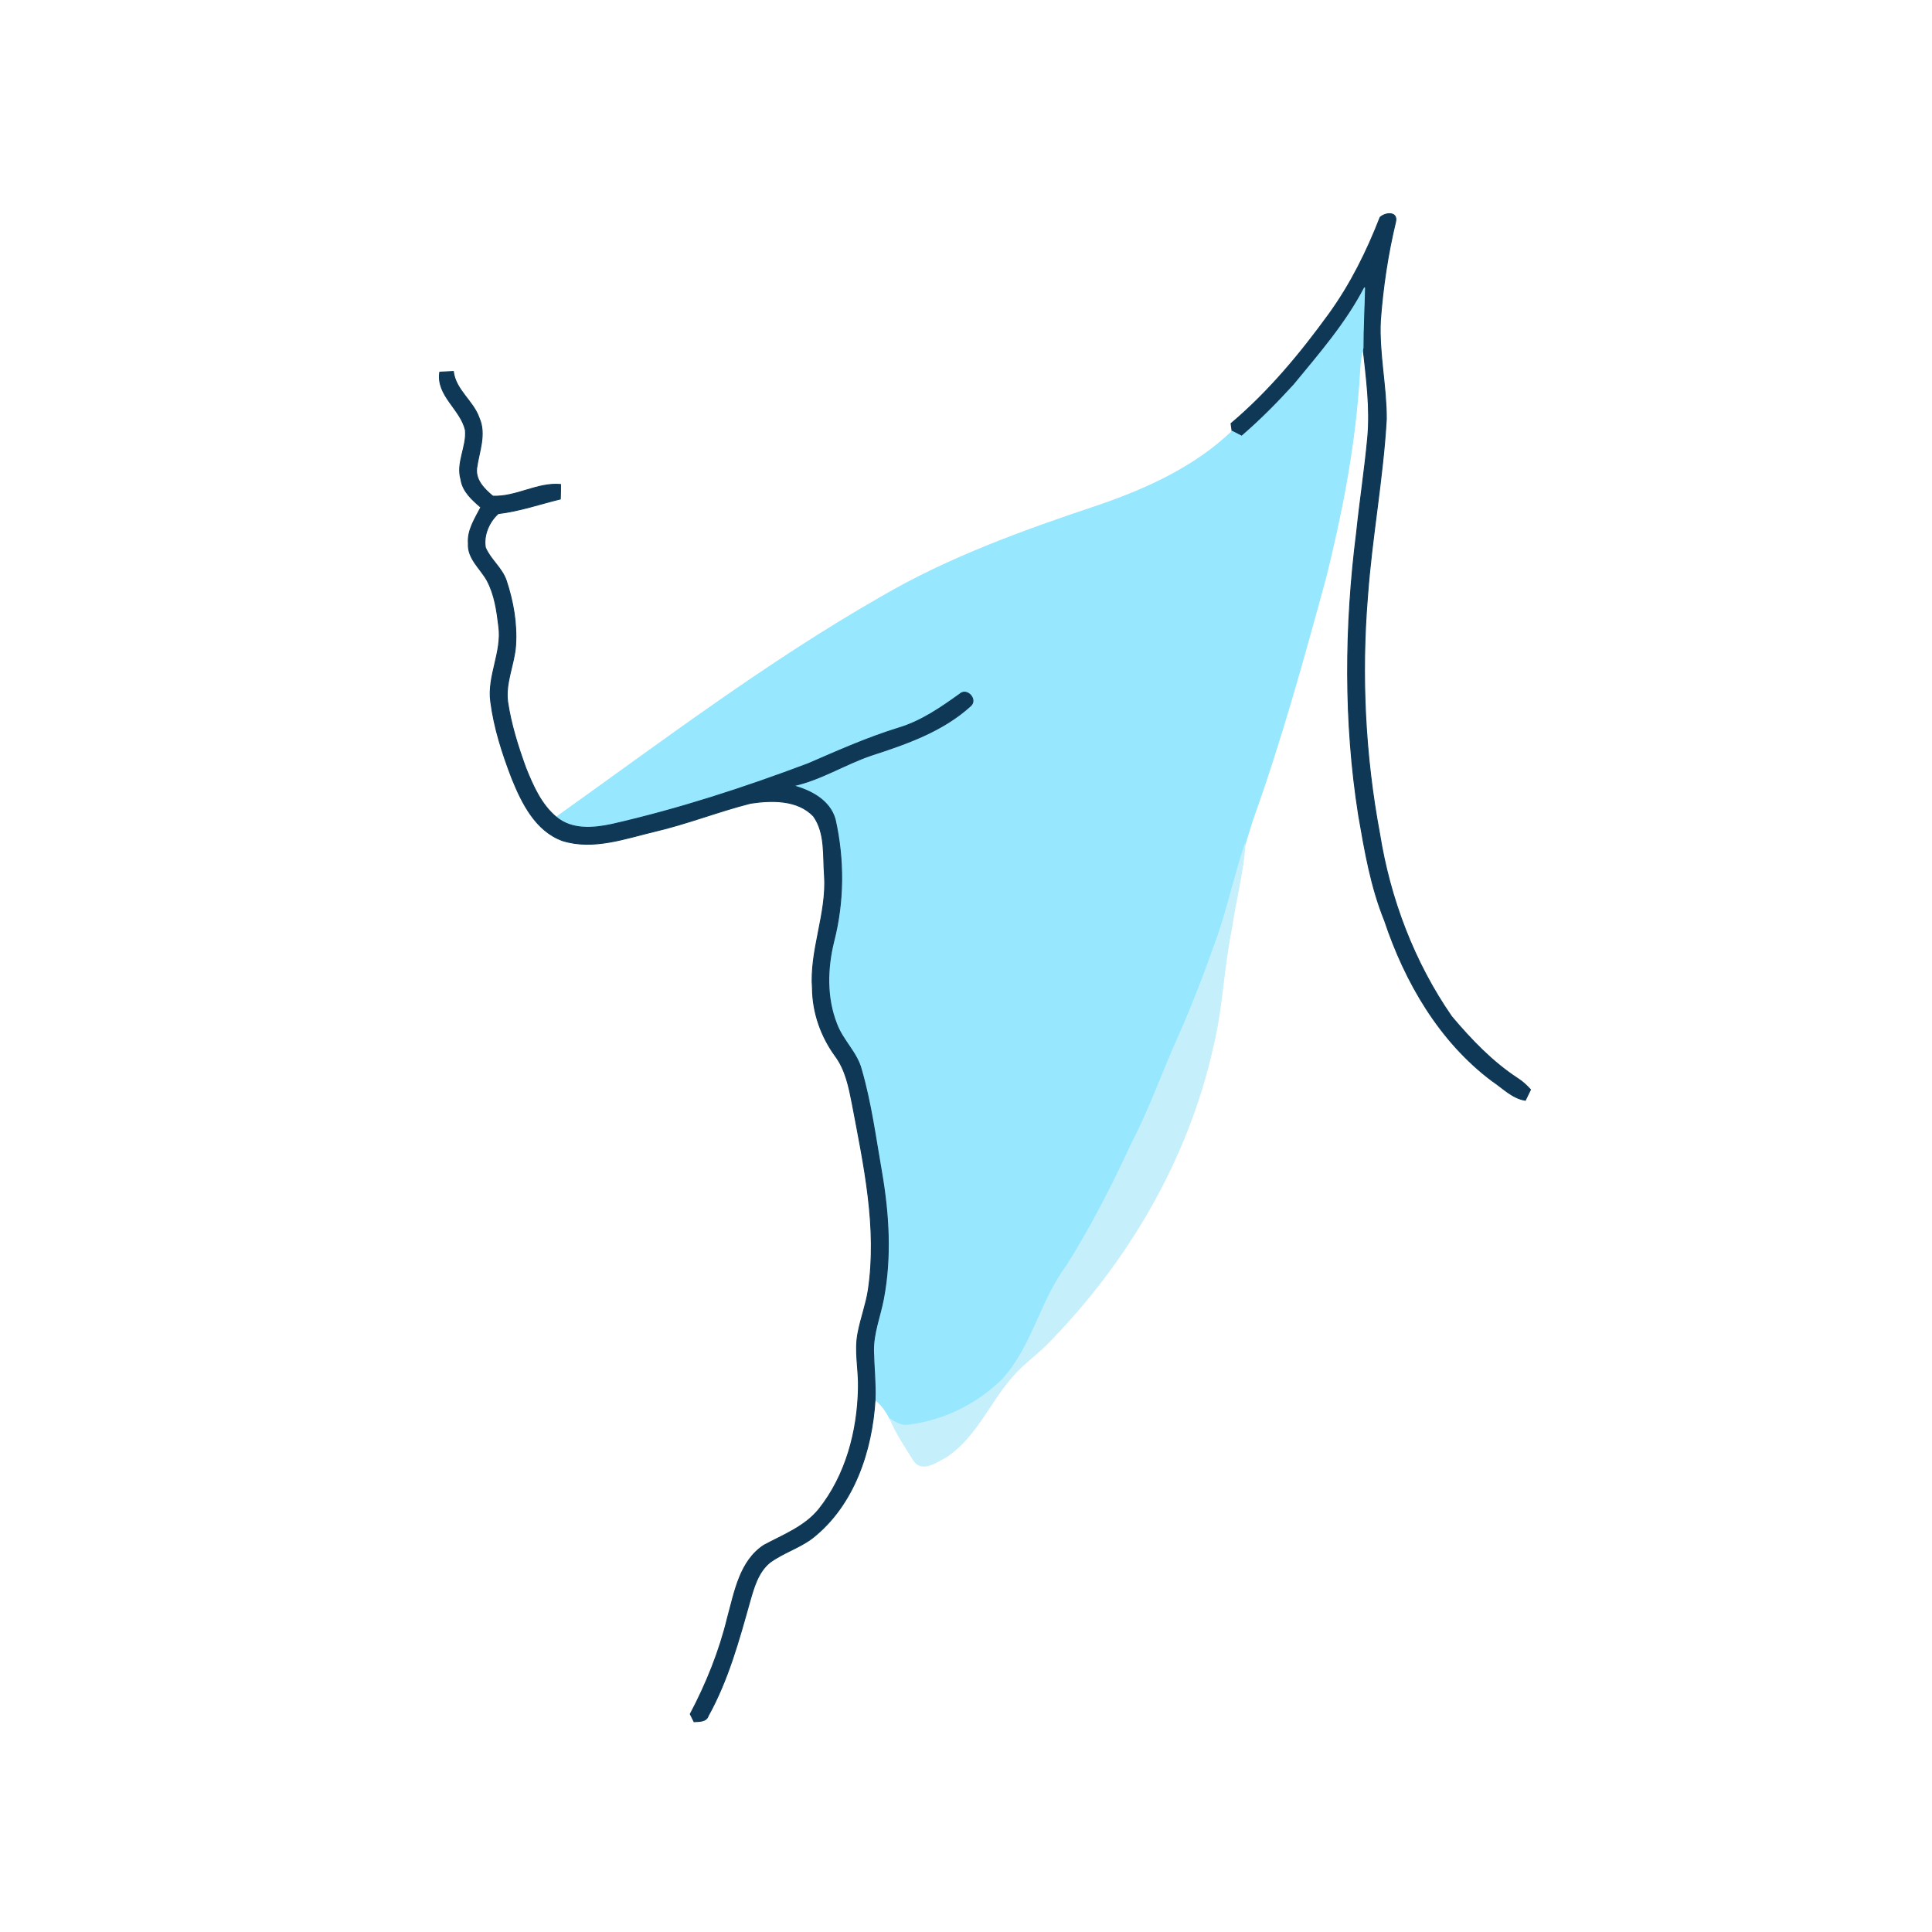 <?xml version="1.0" encoding="utf-8"?>
<svg xmlns="http://www.w3.org/2000/svg" height="512pt" version="1.1" viewBox="0 0 512 512" width="512pt">
<path d="M 0.00 0.00 L 512.00 0.00 L 512.00 512.00 L 0.00 512.00 L 0.00 0.00 Z" fill="transparent" opacity="1.00" stroke="transparent" stroke-width="0.25"/>
<path d="M 365.75 57.59 C 367.21 56.25 370.48 56.03 369.84 58.80 C 367.78 67.38 366.47 76.14 365.82 84.94 C 365.39 93.68 367.42 102.31 367.39 111.04 C 366.50 126.76 363.55 142.27 362.41 157.96 C 360.68 178.98 361.73 200.24 365.61 220.97 C 368.36 238.21 374.73 255.03 384.69 269.40 C 389.85 275.52 395.46 281.40 402.19 285.80 C 403.48 286.61 404.58 287.65 405.60 288.77 C 405.26 289.47 404.57 290.88 404.23 291.59 C 400.77 291.05 398.26 288.33 395.45 286.46 C 381.46 275.98 372.38 260.30 366.92 243.94 C 363.30 235.01 361.68 225.47 360.05 216.03 C 356.14 191.25 356.37 165.92 359.52 141.07 C 360.39 132.68 361.69 124.34 362.46 115.94 C 363.18 107.99 362.08 100.06 361.22 92.17 C 361.21 86.85 361.52 81.54 361.63 76.22 C 356.72 85.70 349.64 93.81 342.89 102.01 C 338.53 106.78 333.98 111.40 329.07 115.61 C 328.44 115.29 327.17 114.64 326.53 114.31 C 326.46 113.80 326.32 112.77 326.24 112.25 C 336.21 103.82 344.61 93.73 352.24 83.19 C 357.92 75.34 362.25 66.59 365.75 57.59 Z" fill="#0e3855" opacity="1.00" stroke="#0e3855" stroke-width="0.25"/>
<path d="M 342.89 102.01 C 349.64 93.81 356.72 85.70 361.63 76.22 C 361.52 81.54 361.21 86.85 361.22 92.17 C 360.20 95.71 360.37 99.41 360.00 103.03 C 358.71 119.96 355.41 136.68 351.31 153.14 C 345.41 174.77 339.45 196.41 331.86 217.52 C 331.19 219.59 330.60 221.68 329.94 223.75 C 327.28 231.70 325.52 239.92 322.81 247.86 C 319.65 256.81 316.31 265.70 312.47 274.38 C 308.17 283.84 304.78 293.72 299.96 302.95 C 294.80 314.14 289.19 325.15 282.61 335.57 C 275.69 344.86 273.55 357.00 265.61 365.62 C 258.97 372.16 250.14 376.50 240.89 377.66 C 239.04 378.04 237.38 377.04 235.91 376.08 C 234.90 374.12 233.68 372.26 231.90 370.92 C 232.07 366.59 231.57 362.29 231.49 357.97 C 231.42 353.27 233.23 348.85 234.10 344.30 C 236.22 333.23 235.54 321.83 233.65 310.78 C 232.05 301.64 230.85 292.40 228.27 283.47 C 227.10 278.92 223.32 275.72 221.72 271.37 C 218.98 264.44 219.17 256.70 220.93 249.55 C 223.66 238.96 223.71 227.78 221.32 217.14 C 219.91 212.12 214.92 209.50 210.24 208.24 C 217.54 206.65 223.91 202.51 230.95 200.13 C 240.27 197.11 249.88 193.76 257.24 187.03 C 259.12 185.35 256.19 182.15 254.31 183.98 C 249.28 187.58 244.11 191.16 238.11 192.95 C 229.91 195.48 222.07 198.97 214.21 202.38 C 197.20 208.79 179.87 214.43 162.13 218.48 C 157.25 219.53 151.51 220.01 147.43 216.56 C 175.62 196.45 203.35 175.46 233.47 158.24 C 251.53 147.69 271.30 140.58 291.07 133.98 C 303.91 129.57 316.60 123.81 326.53 114.31 C 327.17 114.64 328.44 115.29 329.07 115.61 C 333.98 111.40 338.53 106.78 342.89 102.01 Z" fill="#97e7fe" opacity="1.00" stroke="#97e7fe" stroke-width="0.25"/>
<path d="M 116.54 98.63 C 117.74 98.58 118.94 98.52 120.14 98.45 C 120.75 103.43 125.44 106.26 126.99 110.82 C 128.87 115.13 126.93 119.70 126.32 124.04 C 125.94 127.26 128.35 129.61 130.59 131.49 C 136.80 131.78 142.38 127.83 148.55 128.39 C 148.56 129.67 148.54 130.96 148.49 132.24 C 143.02 133.58 137.66 135.45 132.04 136.11 C 129.64 138.24 128.05 141.86 128.63 145.11 C 129.98 148.31 133.01 150.50 134.15 153.83 C 135.99 159.35 137.02 165.21 136.64 171.04 C 136.30 176.06 133.87 180.85 134.52 185.94 C 135.41 191.95 137.25 197.78 139.32 203.48 C 141.24 208.24 143.39 213.19 147.43 216.56 C 151.51 220.01 157.25 219.53 162.13 218.48 C 179.87 214.43 197.20 208.79 214.21 202.38 C 222.07 198.97 229.91 195.48 238.11 192.95 C 244.11 191.16 249.28 187.58 254.31 183.98 C 256.19 182.15 259.12 185.35 257.24 187.03 C 249.88 193.76 240.27 197.11 230.95 200.13 C 223.91 202.51 217.54 206.65 210.24 208.24 C 214.92 209.50 219.91 212.12 221.32 217.14 C 223.71 227.78 223.66 238.96 220.93 249.55 C 219.17 256.70 218.98 264.44 221.72 271.37 C 223.32 275.72 227.10 278.92 228.27 283.47 C 230.85 292.40 232.05 301.64 233.65 310.78 C 235.54 321.83 236.22 333.23 234.10 344.30 C 233.23 348.85 231.42 353.27 231.49 357.97 C 231.57 362.29 232.07 366.59 231.90 370.92 C 231.10 384.45 226.34 398.86 215.38 407.53 C 211.89 410.22 207.55 411.47 204.01 414.07 C 200.88 416.64 199.76 420.72 198.69 424.46 C 195.79 434.79 192.93 445.26 187.69 454.70 C 187.17 456.32 185.31 456.17 183.94 456.27 C 183.69 455.76 183.18 454.76 182.93 454.25 C 187.20 446.16 190.66 437.60 192.81 428.69 C 194.70 421.84 196.04 413.70 202.46 409.50 C 207.56 406.77 213.27 404.59 217.02 399.97 C 224.18 390.97 227.25 379.32 227.49 367.98 C 227.64 363.02 226.39 358.05 227.40 353.14 C 228.13 349.33 229.52 345.68 230.11 341.85 C 232.57 325.27 228.93 308.73 225.86 292.51 C 224.99 288.10 224.10 283.51 221.35 279.83 C 217.60 274.67 215.39 268.43 215.31 262.03 C 214.53 251.84 219.18 242.17 218.50 231.99 C 218.08 226.74 218.80 220.79 215.58 216.28 C 211.38 211.88 204.49 212.02 198.91 212.87 C 190.35 215.04 182.11 218.32 173.51 220.33 C 165.60 222.22 157.23 225.31 149.11 222.79 C 141.95 220.22 138.33 212.86 135.66 206.26 C 133.14 199.71 130.95 192.95 130.05 185.97 C 129.11 179.17 133.11 172.80 132.18 166.02 C 131.69 161.85 131.08 157.56 129.07 153.81 C 127.29 150.62 123.87 148.00 124.12 144.00 C 123.86 140.47 125.89 137.43 127.43 134.44 C 125.14 132.46 122.62 130.26 122.16 127.08 C 120.85 122.64 123.74 118.41 123.34 114.00 C 122.07 108.43 115.59 104.83 116.54 98.63 Z" fill="#0e3855" opacity="1.00" stroke="#0e3855" stroke-width="0.25"/>
<path d="M 322.81 247.86 C 325.52 239.92 327.28 231.70 329.94 223.75 C 329.44 231.31 327.40 238.67 326.35 246.16 C 324.22 256.48 323.96 267.10 321.45 277.34 C 314.83 307.23 298.73 334.65 277.30 356.33 C 274.46 359.18 271.11 361.48 268.47 364.54 C 262.32 371.42 258.75 380.72 250.91 385.99 C 248.30 387.37 244.30 390.41 242.08 386.92 C 239.88 383.40 237.52 379.91 235.91 376.08 C 237.38 377.04 239.04 378.04 240.89 377.66 C 250.14 376.50 258.97 372.16 265.61 365.62 C 273.55 357.00 275.69 344.86 282.61 335.57 C 289.19 325.15 294.80 314.14 299.96 302.95 C 304.78 293.72 308.17 283.84 312.47 274.38 C 316.31 265.70 319.65 256.81 322.81 247.86 Z" fill="#c6effc" opacity="1.00" stroke="#c6effc" stroke-width="0.25"/>
</svg>